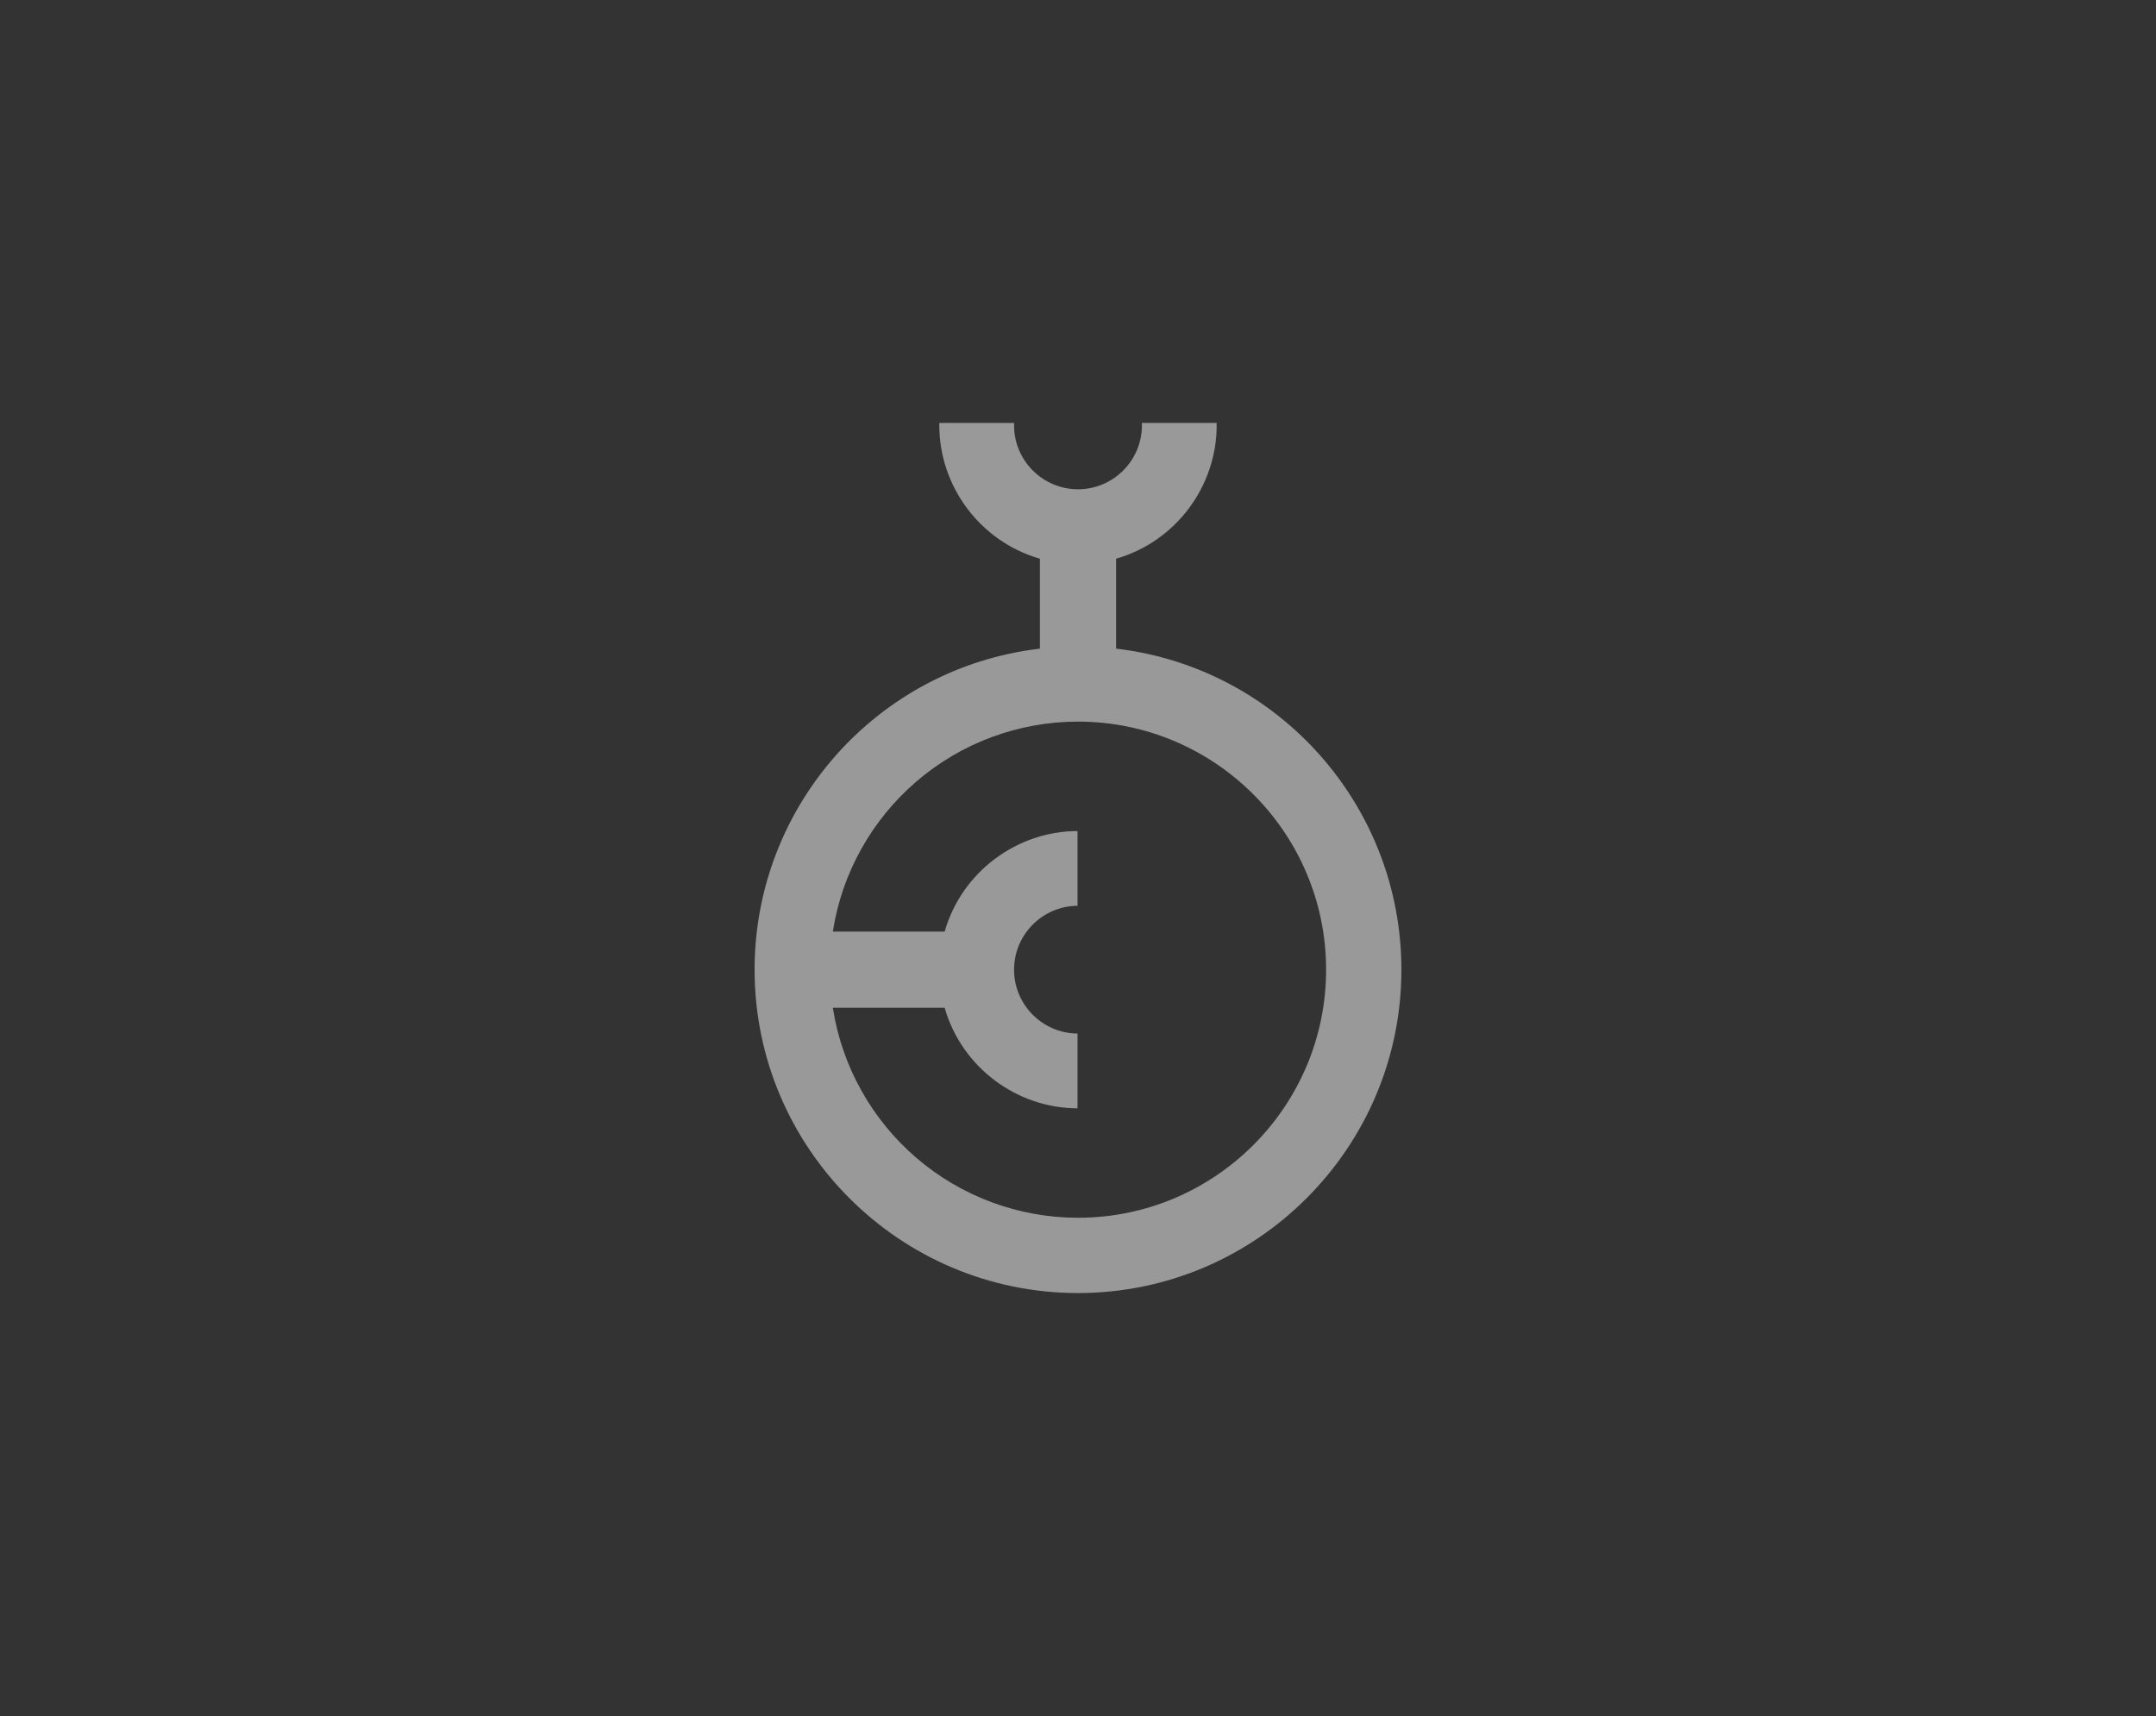 <?xml version="1.0" encoding="utf-8"?>
<!-- Generator: Adobe Illustrator 16.0.0, SVG Export Plug-In . SVG Version: 6.00 Build 0)  -->
<!DOCTYPE svg PUBLIC "-//W3C//DTD SVG 1.1//EN" "http://www.w3.org/Graphics/SVG/1.1/DTD/svg11.dtd">
<svg version="1.1" id="Awards" xmlns="http://www.w3.org/2000/svg" xmlns:xlink="http://www.w3.org/1999/xlink" x="0px" y="0px"
	 width="2000px" height="1592px" viewBox="0 0 2000 1592" enable-background="new 0 0 2000 1592" xml:space="preserve">
<rect x="0" y="0" width="2000" height="1592" fill="#333333" stroke="none"/>
<g id="Hilfslinien" display="none">
</g>
<g id="_x31_00_beste_Plakate" display="none" opacity="0.5">
	<path display="inline" fill="#FFFFFF" d="M1386.108,1213.694v51.551v1.638c0,5.07-0.539,8.592-1.627,10.575
		c-1.08,1.994-3.255,2.985-6.509,2.985c-3.26,0-5.526-1.069-6.785-3.23c-1.271-2.162-1.895-6.296-1.895-12.403v-77.704h71.084
		v-110.166v-4.346c0-15.546-4.701-27.312-14.107-35.27c-4.709-3.979-10.225-6.697-16.549-8.146
		c-6.334-1.438-16.201-2.174-29.58-2.174c-8.686,0-15.924,0.189-21.701,0.559c-5.795,0.355-10.682,1.08-14.659,2.161
		c-3.984,1.081-7.326,2.53-10.035,4.348c-2.72,1.815-5.351,4.155-7.867,7.053c-6.881,7.957-10.318,19.902-10.318,35.816v194.288
		v5.416c0,17.017,5.248,29.675,15.746,37.987c3.978,3.266,9.576,5.616,16.814,7.054c7.231,1.449,17.184,2.175,29.854,2.175
		c15.547,0,26.861-0.914,33.91-2.753c7.062-1.827,13.117-5.673,18.188-11.534c4.346-4.771,7.137-9.796,8.412-15.11
		c1.26-5.304,1.895-14.142,1.895-26.499v-54.271L1386.108,1213.694L1386.108,1213.694z M1386.108,1143.689h-16.814v-55.483v-2.697
		c0-6.095,0.623-10.141,1.896-12.112c1.258-1.973,3.524-2.964,6.785-2.964c3.61,0,5.873,0.991,6.786,2.964
		c0.892,1.973,1.349,6.019,1.349,12.112v2.697L1386.108,1143.689L1386.108,1143.689z M1207.032,1071.513h14.651v193.732
		l-0.545,4.892c0.355,11.589,1.443,20.35,3.26,26.321c1.812,5.973,5.242,11.311,10.308,16.002c3.979,3.989,8.498,6.709,13.567,8.146
		c5.06,1.448,11.757,2.172,20.08,2.172h3.254h27.683v-41.786h-6.508h-3.261c-6.514,0-10.504-0.903-11.94-2.721
		c-1.447-1.794-2.172-7.043-2.172-15.734v-2.707v-188.316h23.881v-43.415h-23.881v-67.296h-53.726v67.296h-14.651V1071.513
		L1207.032,1071.513z M1122.374,1129.583v-42.881v-5.962c0.354-6.876,3.254-10.309,8.68-10.309c5.429,0,8.146,4.146,8.146,12.447
		v3.789v51.449l-45.588,31.414c-6.157,3.956-10.854,7.398-14.108,10.285s-5.794,5.95-7.6,9.204
		c-1.812,3.255-2.903,7.132-3.254,11.646c-0.368,4.514-0.547,10.563-0.547,18.143v50.904c0,10.105,0.457,17.506,1.359,22.197
		c0.896,4.69,2.44,9.037,4.613,12.994c3.609,5.794,8.592,10.396,14.922,13.816c6.329,3.434,13.104,5.139,20.354,5.139
		c11.936,0,21.887-4.58,29.849-13.74v12.658h54.27v-243.666c0-9.404-0.641-16.548-1.899-21.439
		c-1.275-4.881-3.716-9.673-7.326-14.375c-2.541-3.266-5.16-5.973-7.867-8.146c-2.72-2.173-5.974-3.8-9.772-4.881
		c-3.796-1.092-8.502-1.904-14.107-2.439c-5.611-0.546-12.393-0.825-20.349-0.825c-8.33,0-15.289,0.189-20.895,0.56
		c-5.617,0.366-10.408,1.103-14.387,2.194c-3.979,1.104-7.322,2.573-10.041,4.4c-2.707,1.828-5.338,4.213-7.867,7.144
		c-3.979,4.76-6.787,9.808-8.414,15.122c-1.621,5.306-2.438,13.049-2.438,23.234v49.924H1122.374L1122.374,1129.583z
		 M1139.2,1186.561v79.854c0,5.404-0.636,9.093-1.905,11.065c-1.271,1.982-3.343,2.964-6.241,2.964c-3.254,0-5.516-0.98-6.785-2.964
		c-1.271-1.974-1.895-6.028-1.895-12.147v-52.875v-3.778v-3.777c0-3.23,0.354-5.382,1.092-6.475
		c0.713-1.068,2.886-2.875,6.508-5.382L1139.2,1186.561z M926.458,1322.778h54.271v-141.646l21.707,141.646h55.896l-34.188-162.808
		l34.188-131.874h-55.896l-21.707,116.128V960.802h-54.271V1322.778z M834.746,1129.583v-42.881v-5.962
		c0.355-6.876,3.254-10.309,8.681-10.309c5.429,0,8.146,4.146,8.146,12.447v3.789v51.449l-45.589,31.414
		c-6.157,3.956-10.854,7.398-14.108,10.285c-3.259,2.887-5.794,5.95-7.6,9.204c-1.816,3.255-2.896,7.132-3.255,11.646
		c-0.366,4.514-0.545,10.563-0.545,18.143v50.904c0,10.105,0.445,17.506,1.354,22.197c0.902,4.69,2.445,9.037,4.619,12.994
		c3.609,5.794,8.586,10.396,14.921,13.816c6.323,3.434,13.104,5.139,20.349,5.139c11.939,0,21.887-4.58,29.854-13.74v12.658h54.264
		v-243.666c0-9.404-0.635-16.548-1.895-21.439c-1.275-4.881-3.718-9.673-7.332-14.375c-2.535-3.266-5.154-5.973-7.868-8.146
		c-2.714-2.173-5.968-3.8-9.768-4.881c-3.801-1.092-8.503-1.904-14.107-2.439c-5.616-0.546-12.403-0.825-20.354-0.825
		c-8.325,0-15.284,0.189-20.895,0.56c-5.61,0.366-10.402,1.103-14.381,2.194c-3.983,1.104-7.321,2.573-10.04,4.4
		c-2.708,1.828-5.338,4.213-7.867,7.144c-3.99,4.76-6.787,9.808-8.408,15.122c-1.633,5.306-2.445,13.049-2.445,23.234v49.924
		H834.746L834.746,1129.583z M851.573,1186.561v79.854c0,5.404-0.642,9.093-1.906,11.065c-1.271,1.982-3.343,2.964-6.24,2.964
		c-3.254,0-5.516-0.98-6.78-2.964c-1.275-1.974-1.899-6.028-1.899-12.147v-52.875v-3.778v-3.777c0-3.23,0.356-5.382,1.081-6.475
		c0.725-1.068,2.896-2.875,6.52-5.382L851.573,1186.561z M705.592,1322.778h54.274V960.812h-54.274V1322.778z M559.622,1391.501
		h54.264v-83.576c6.146,5.873,11.483,9.996,16.009,12.369c4.519,2.385,9.678,3.566,15.467,3.566
		c13.746,0,24.422-5.238,32.021-15.735c2.892-3.979,4.888-8.146,5.967-12.48c1.082-4.347,1.634-10.676,1.634-19v-5.416v-184.525
		v-5.962c0-10.13-0.464-17.908-1.359-23.335c-0.908-5.428-2.803-10.129-5.699-14.107c-3.254-5.07-7.689-9.037-13.295-11.946
		c-5.616-2.886-11.668-4.347-18.188-4.347c-6.15,0-11.577,1.293-16.27,3.855c-4.714,2.563-10.141,7.145-16.286,13.74v-16.504
		h-54.264V1391.501L559.622,1391.501z M630.707,1262.091v3.242v2.697c0,8.278-2.896,12.413-8.681,12.413
		c-3.255,0-5.429-0.979-6.509-2.964c-1.087-1.973-1.633-6.027-1.633-12.146v-3.242v-173.852v-2.696v-3.231
		c0-7.924,2.713-11.879,8.142-11.879c3.608,0,5.967,0.991,7.053,2.964c1.093,1.983,1.628,6.028,1.628,12.146v2.696V1262.091z"/>
	<path display="inline" fill="#FFFFFF" d="M1152.21,833.82v51.55v1.627c0,5.07-0.54,8.604-1.621,10.587
		c-1.086,1.995-3.265,2.986-6.514,2.986c-3.259,0-5.521-1.081-6.78-3.243c-1.276-2.15-1.905-6.296-1.905-12.402V807.22h71.097
		V697.055v-4.346c0-15.545-4.714-27.302-14.113-35.27c-4.708-3.979-10.226-6.688-16.555-8.136
		c-6.328-1.438-16.191-2.173-29.574-2.173c-8.683,0-15.924,0.178-21.702,0.546c-5.8,0.368-10.681,1.081-14.659,2.162
		c-3.979,1.092-7.322,2.541-10.035,4.346c-2.713,1.816-5.344,4.167-7.867,7.055c-6.881,7.968-10.312,19.901-10.312,35.814v194.288
		v5.428c0,17.006,5.237,29.664,15.734,37.988c3.979,3.254,9.584,5.605,16.826,7.055c7.232,1.438,17.172,2.161,29.849,2.161
		c15.551,0,26.862-0.902,33.916-2.74c7.054-1.828,13.109-5.673,18.181-11.546c4.341-4.758,7.138-9.795,8.407-15.1
		c1.271-5.314,1.906-14.152,1.906-26.511V833.82H1152.21z M1152.21,763.815h-16.82V708.32v-2.687c0-6.105,0.63-10.151,1.905-12.124
		c1.259-1.973,3.521-2.964,6.78-2.964c3.61,0,5.879,0.992,6.781,2.964c0.901,1.973,1.354,6.019,1.354,12.124v2.687V763.815
		L1152.21,763.815z M978.564,691.628h14.654V885.37l-0.547,4.881c0.357,11.59,1.438,20.359,3.254,26.322
		c1.807,5.973,5.243,11.311,10.31,16.013c3.979,3.979,8.502,6.697,13.565,8.146c5.065,1.448,11.752,2.161,20.087,2.161h3.255h27.675
		v-41.788h-6.515h-3.254c-6.508,0-10.496-0.892-11.934-2.707c-1.461-1.806-2.174-7.056-2.174-15.746v-2.708V691.628h23.875v-43.416
		h-23.875v-67.285H993.22v67.285h-14.653v43.416H978.564z M846.151,833.82v48.831v3.266v10.854c0,8.391,0.985,15.256,2.979,20.56
		c1.984,5.305,5.518,10.341,10.582,15.11c4.696,4.401,10.491,7.422,17.367,9.07c6.869,1.639,17.907,2.463,33.102,2.463
		c12.664,0,22.338-0.724,29.035-2.16c6.697-1.438,12.023-3.789,16.014-7.044c6.14-4.69,10.308-10.008,12.48-15.969
		c2.167-5.951,3.254-14.342,3.254-25.174v-4.346v-54.693v-7.043c0-5.761-0.368-10.642-1.087-14.609
		c-0.729-3.967-1.989-7.577-3.794-10.831c-1.816-3.254-4.258-6.14-7.333-8.67c-3.075-2.519-7.144-5.236-12.208-8.124l-33.102-18.955
		c-6.157-3.241-9.862-5.86-11.127-7.845c-1.275-1.982-2.091-5.505-2.44-10.554v-4.334v-40.619v-1.627
		c0-7.221,3.069-10.832,9.222-10.832c5.426,0,7.956,3.254,7.601,9.762v3.266v46.124h54.27v-54.271v-4.881
		c0-6.229-1.271-12.369-3.801-18.409c-2.535-6.051-6.156-11.088-10.854-15.11c-4.703-4.034-10.396-6.687-17.094-7.969
		c-6.697-1.28-17.818-1.928-33.375-1.928c-11.584,0-20.271,0.546-26.043,1.627c-5.795,1.081-10.865,3.064-15.2,5.951
		c-12.302,8.312-18.448,21.307-18.448,38.992v4.335v47.649v3.788c0,12.639,1.621,22.121,4.888,28.439
		c3.248,6.318,9.572,12.191,18.987,17.605l32.562,18.944c6.863,3.967,10.938,6.586,12.213,7.855c1.26,1.26,1.896,3.879,1.896,7.856
		v9.193v44.94v2.708c0,5.07-0.535,8.581-1.627,10.564c-1.087,1.995-3.255,2.986-6.509,2.986c-5.428,0-8.336-4.524-8.687-13.573
		v-2.719V833.82H846.151z M773.429,833.82v51.55v1.627c0,5.07-0.541,8.604-1.627,10.587c-1.087,1.995-3.26,2.986-6.514,2.986
		s-5.517-1.081-6.781-3.243c-1.27-2.15-1.899-6.296-1.899-12.402V807.22h71.092V697.055v-4.346c0-15.545-4.709-27.302-14.108-35.27
		c-4.708-3.979-10.224-6.688-16.554-8.136c-6.33-1.438-16.197-2.173-29.575-2.173c-8.687,0-15.925,0.178-21.708,0.546
		c-5.795,0.368-10.676,1.081-14.653,2.162c-3.982,1.092-7.327,2.541-10.04,4.346c-2.714,1.816-5.344,4.167-7.866,7.055
		c-6.878,7.968-10.314,19.901-10.314,35.814v194.288v5.428c0,17.006,5.244,29.664,15.74,37.988
		c3.979,3.254,9.584,5.605,16.821,7.055c7.237,1.438,17.179,2.161,29.849,2.161c15.551,0,26.867-0.902,33.921-2.74
		c7.054-1.828,13.104-5.673,18.181-11.546c4.341-4.758,7.139-9.795,8.408-15.1c1.261-5.314,1.9-14.152,1.9-26.511V833.82H773.429z
		 M773.429,763.815h-16.821V708.32v-2.687c0-6.105,0.631-10.151,1.899-12.124c1.267-1.973,3.527-2.964,6.781-2.964
		c3.616,0,5.873,0.992,6.787,2.964c0.896,1.973,1.354,6.019,1.354,12.124v2.687V763.815z M559.622,942.894h54.264V928.24
		c5.783,5.795,10.943,9.862,15.468,12.214c4.52,2.352,9.856,3.521,16.008,3.521c13.746,0,24.422-5.236,32.021-15.734
		c2.892-3.979,4.791-8.045,5.699-12.201c0.893-4.168,1.539-10.766,1.899-19.814v-4.881V706.828v-3.8
		c0-11.936-0.463-20.526-1.358-25.775c-0.908-5.249-2.803-9.851-5.699-13.84c-3.254-5.06-7.688-9.037-13.295-11.936
		c-5.616-2.896-11.668-4.346-18.187-4.346c-6.151,0-11.668,1.293-16.549,3.845c-4.881,2.563-10.225,7.144-16.008,13.74V581.14
		h-54.264L559.622,942.894L559.622,942.894z M630.707,882.707v3.243c0,6.14-0.535,10.195-1.628,12.18
		c-1.086,1.983-3.443,2.975-7.053,2.975c-3.255,0-5.429-0.99-6.509-2.975c-1.087-1.983-1.633-6.04-1.633-12.18v-3.243V708.41v-2.708
		c0-6.141,0.546-10.196,1.633-12.181c1.08-1.983,3.254-2.976,6.509-2.976c3.608,0,5.967,0.992,7.053,2.976
		c1.093,1.983,1.628,6.04,1.628,12.181v2.708V882.707z"/>
	<path display="inline" fill="#FFFFFF" d="M782.828,497.896v13.026c0,11.578,1.56,20.895,4.691,27.938
		c3.119,7.064,8.15,12.759,15.061,17.094c2.302,1.815,4.77,3.176,7.411,4.079c2.629,0.901,5.678,1.716,9.131,2.439
		c3.461,0.725,7.578,1.17,12.348,1.359c4.771,0.178,10.453,0.268,17.039,0.268c9.55,0,16.949-0.268,22.222-0.812
		c5.26-0.546,9.705-1.359,13.338-2.44c6.252-1.805,11.768-4.97,16.549-9.495c4.77-4.523,8.302-9.861,10.613-16.013
		c0.651-1.805,1.231-3.61,1.729-5.427c0.495-1.807,0.818-4.079,0.986-6.787c0.16-2.708,0.322-6.051,0.49-10.041
		c0.166-3.979,0.256-9.037,0.256-15.188V266.708v-15.74c0-2.524-0.174-5.238-0.502-8.141c-1.314-11.935-5.271-21.524-11.847-28.762
		c-2.641-2.529-5.438-4.697-8.401-6.508c-2.959-1.811-6.418-3.259-10.363-4.346c-3.955-1.081-8.73-1.805-14.33-2.167
		c-5.595-0.356-12.516-0.546-20.738-0.546c-6.586,0-12.27,0.095-17.039,0.273c-4.77,0.189-8.887,0.541-12.348,1.086
		c-3.453,0.541-6.502,1.354-9.131,2.44c-2.643,1.081-5.109,2.357-7.411,3.8c-6.909,4.34-11.94,10.041-15.062,17.094
		c-3.132,7.054-4.69,16.375-4.69,27.948v13.567L782.828,497.896L782.828,497.896z M858.382,488.669v7.601
		c0,12.658-3.287,18.988-9.873,18.988c-4.284,0-7.244-2.886-8.893-8.681c-0.324-1.449-0.568-3.254-0.736-5.427
		c-0.166-2.174-0.244-6.33-0.244-12.481v-213.28c0-5.059,0.078-8.764,0.244-11.126c0.168-2.346,0.412-4.246,0.736-5.695
		c0.991-6.151,3.955-9.227,8.893-9.227c3.621,0,6.175,1.359,7.655,4.067c1.48,2.719,2.218,7.516,2.218,14.386v7.594V488.669z
		 M631.22,497.896v13.026c0,11.578,1.561,20.895,4.691,27.938c3.125,7.064,8.146,12.759,15.061,17.094
		c2.302,1.815,4.771,3.176,7.416,4.079c2.63,0.901,5.672,1.716,9.132,2.439c3.461,0.725,7.572,1.17,12.343,1.359
		c4.773,0.178,10.452,0.268,17.038,0.268c9.551,0,16.948-0.268,22.227-0.812c5.26-0.546,9.7-1.359,13.333-2.44
		c6.246-1.805,11.769-4.97,16.548-9.495c4.759-4.523,8.303-9.861,10.609-16.013c0.656-1.805,1.236-3.61,1.727-5.427
		c0.502-1.807,0.825-4.079,0.992-6.787s0.323-6.051,0.49-10.041c0.168-3.979,0.245-9.037,0.245-15.188V266.708v-15.74
		c0-2.524-0.161-5.238-0.49-8.141c-1.315-11.935-5.271-21.524-11.851-28.762c-2.638-2.529-5.435-4.697-8.397-6.508
		c-2.958-1.811-6.419-3.259-10.369-4.346c-3.95-1.081-8.726-1.805-14.325-2.167c-5.6-0.356-12.508-0.546-20.738-0.546
		c-6.586,0-12.264,0.095-17.037,0.273c-4.771,0.189-8.883,0.541-12.342,1.086c-3.461,0.541-6.503,1.354-9.133,2.44
		c-2.646,1.081-5.115,2.357-7.416,3.8c-6.915,4.34-11.936,10.041-15.061,17.094c-3.132,7.054-4.691,16.375-4.691,27.948v13.567
		L631.22,497.896L631.22,497.896z M706.778,488.669v7.601c0,12.658-3.293,18.988-9.88,18.988c-4.278,0-7.242-2.886-8.887-8.681
		c-0.328-1.449-0.585-3.254-0.74-5.427c-0.174-2.174-0.246-6.33-0.246-12.481v-213.28c0-5.059,0.072-8.764,0.246-11.126
		c0.155-2.346,0.412-4.246,0.74-5.695c0.986-6.151,3.951-9.227,8.887-9.227c3.623,0,6.175,1.359,7.656,4.067
		c1.482,2.719,2.224,7.516,2.224,14.386v7.594V488.669z"/>
	<rect x="559.9" y="202.521" display="inline" fill="#FFFFFF" width="54.035" height="360.598"/>
</g>
<path id="ADC" display="none" opacity="0.5" fill="#FFFFFF" enable-background="new    " d="M1000.001,200.97l70.585,145.63
	c0.017,0.001,0.034,0.007,0.046,0.008l113.244-116.515l22.178,160.646c-0.104-0.054-0.208-0.103-0.307-0.152l144.002-75.978
	l-28.604,159.933c-0.162-0.165-0.33-0.321-0.491-0.483l160.736-27.811l-76.483,143.003c-0.053-0.102-0.11-0.202-0.162-0.304
	l161.165,23.179l-116.7,112.146c0,0.009,0,0.018,0.006,0.028l145.812,71.699l-145.432,70.49c-0.017,0.099-0.034,0.195-0.046,0.295
	l116.358,113.088l-160.061,22.097c-0.052,0.104-0.104,0.203-0.156,0.309l75.697,143.474l-159.013-28.441
	c-0.093,0.094-0.187,0.191-0.277,0.278l27.648,159.8l-141.964-75.929c-0.303,0.156-0.604,0.324-0.903,0.48l-23.006,159.967
	l-111.229-115.745c-0.515,0.081-1.023,0.174-1.539,0.255L1000,1391.031l-69.908-144.229c-0.603-0.093-1.197-0.208-1.804-0.301
	l-112.164,115.403l-21.929-158.873c-0.517-0.261-1.039-0.505-1.553-0.771l-142.392,75.124l28.269-158.069
	c-0.354-0.353-0.716-0.693-1.068-1.053l-158.841,27.485l75.636-141.413c-0.268-0.516-0.529-1.03-0.79-1.546l-159.362-22.919
	L549.68,868.798c-0.099-0.597-0.203-1.192-0.299-1.789l-144.41-71.011l144.426-70.003c0.08-0.521,0.18-1.036,0.261-1.556
	L434.095,612.126l159.461-22.016c0.156-0.308,0.311-0.616,0.47-0.927l-75.413-142.937L677.6,474.684
	c0.1-0.099,0.197-0.189,0.297-0.289L650.253,314.61l142.458,76.193c0.107-0.056,0.218-0.105,0.327-0.161l23.087-160.55
	l111.991,116.538c0.095-0.016,0.188-0.033,0.282-0.048L1000.001,200.97L1000.001,200.97z M1135.613,378.947L927.061,692.42h-4.408
	c-35.008-0.177-68.829,3.235-102.983,11.092c-14.617,3.363-29.137,8.178-44.089,9.757c-12.626,1.335-25.796-0.401-37.623-5.019
	c-9.173-3.587-17.315-10.024-23.735-17.364c-4.727-5.4-7.688-12.01-7.601-17.905c0.113-7.879,12.169-22.427,29.657-27
	c2.729,16.247,17.571,24.997,32.832,24.997c19.341,0,35.398-16.897,35.398-37.264c0-4.334-0.715-8.496-2.021-12.366
	c-2.527-7.468-6.771-13.505-12.558-17.896c-9.929-7.531-24.094-10.915-36.403-9.774c-16.278,1.508-31.227,8.219-43.484,18.626
	c-15.908,13.509-30.646,39.617-33.223,60.486c-4.794,38.827,5.822,72.004,35.377,93.206c14.068,10.096,33.118,13.618,50.896,12.206
	c16.635-1.32,37.148-10.571,57.686-21.836c29.174-16.001,54.562-40.028,90.045-40.028h0.326L776.571,918.619
	c-34.714,52.182-74.212,115.548-143.17,116.914v14.346l174.683,0.006v-14.352c-75.146,0-26.609-68.971-7.266-98.049l147.128-221.147
	c28.059,0.003,55.426,0.021,83.481,0.035l-4.874,65.216c-113.956,3.901-166.307,84.936-176.7,202.43
	c-10.308,116.48,53.875,194.041,149.865,194.041c61.627,0,103.898-31.404,124.611-84.854h-23.498
	c-16.766,35.734-45.629,55.921-88.479,55.921c-71.105,0-81.282-52.929-71.63-162.062c6.023-68.112,10.354-167.735,84.035-181.433
	l-13.517,180.818c-3.028,40.512-33.773,49.085-51.341,49.085v14.346h171.033c49.657,0.364,84.642-12.06,112.995-36.917
	c35.688-31.277,60.199-86.07,64.224-143.277c3.947-56.136-11.618-108.659-41.728-141.146
	c-23.903-25.784-53.073-37.623-100.266-37.623c-18.148,0-36.28-0.011-54.405-0.028L1135.613,378.947L1135.613,378.947z
	 M1101.73,823.274c18.467,16.277,30.352,42.484,36.285,78.573h14.813l10.258-115.919h-17.042
	c-5.269,36.061-12.897,39.013-25.166,28.437c-5.487-4.741-11.381-9.037-17.477-12.962l6.559-85.741
	c11.404,0,22.809,0.006,34.213,0.006c33.779,0,45.074,7.04,58.934,29.97c16.834,27.856,21.158,64.496,17.25,120.1
	c-4.363,62.018-17.528,102.696-39.087,129.604c-16.562,20.672-30.085,29.94-66.348,29.94c-6.756,0-17.396,0.358-22.682-4.48
	c-3.988-3.653-4.852-10.147-3.994-21.24L1101.73,823.274L1101.73,823.274z M964.018,691.679l78.134-117.453l-8.979,117.453
	C1010.2,691.655,987.01,691.685,964.018,691.679L964.018,691.679z"/>
<g id="DDC" display="none" opacity="0.5">
	<path display="inline" fill="#FFFFFF" d="M201,516.345v144.241h7.613c84.415,0,203.254,44.604,203.254,135.407
		c0,89.797-121.287,135.403-203.254,135.403H201v144.259h7.613c173.551,0,353.066-114.658,353.066-279.662
		c0-168.932-176.559-276.539-345.454-279.375v-0.272L201,516.345L201,516.345z"/>
	<path display="inline" fill="#FFFFFF" d="M838.745,516.345v144.241h7.596c84.414,0,203.25,44.604,203.25,135.407
		c0,89.797-121.282,135.403-203.25,135.403h-7.596v144.259h7.596c173.55,0,353.068-114.658,353.068-279.662
		c0-168.932-176.599-276.539-345.455-279.375v-0.272L838.745,516.345L838.745,516.345z"/>
	<path display="inline" fill="#FFFFFF" d="M1783.828,516.345v0.272c-168.93,2.837-345.471,110.443-345.471,279.375
		c0,165.003,179.532,279.662,353.066,279.662H1799V931.396h-7.575c-81.983,0-203.271-45.606-203.271-135.404
		c0-90.805,118.873-135.407,203.271-135.407H1799v-144.24H1783.828z"/>
</g>
<g id="IF" display="none" opacity="0.5">
	<rect x="426.98" y="646.438" display="inline" fill="#FFFFFF" width="317.483" height="745.062"/>
	<rect x="850.347" y="220.688" display="inline" fill="#FFFFFF" width="317.478" height="1170.812"/>
	<rect x="1276.648" y="220.688" display="inline" fill="#FFFFFF" width="319.312" height="319.307"/>
	<rect x="1276.648" y="646.43" display="inline" fill="#FFFFFF" width="319.312" height="319.313"/>
	<path display="inline" fill="#FFFFFF" d="M767.398,382.171c0,100.337-81.342,181.679-181.681,181.679
		s-181.681-81.342-181.681-181.679c0-100.332,81.342-181.671,181.681-181.671S767.398,281.839,767.398,382.171z"/>
</g>
<path id="German_Design_Award" opacity="0.5" fill="#FFFFFF" enable-background="new    " d="M1059.2,392.388l0.104,2.221
	c0,32.703-26.605,59.305-59.314,59.305c-32.696,0-59.301-26.603-59.301-59.305l0.086-2.221h-69.383c0,0.059-0.049,2.221-0.049,2.221
	c0,56.848,38.105,107.625,92.668,123.521l0.644,0.176v83.485l-0.78,0.068C813.449,619.936,700,747.944,700,899.609
	c0.006,165.438,134.602,300.004,300.016,300.004c165.409,0,299.984-134.589,299.984-300.004
	c0-151.666-113.442-279.673-263.88-297.751l-0.781-0.068v-83.485l0.65-0.176c54.556-15.896,92.649-66.685,92.649-123.521
	c0,0-0.037-2.125-0.037-2.221H1059.2z M772.753,863.238c8.476-53.478,35.888-102.512,77.14-138.046
	c41.687-35.937,94.997-55.724,150.098-55.724c126.906,0,230.163,103.246,230.163,230.141c0,126.912-103.244,230.156-230.139,230.156
	c-55.112,0-108.423-19.803-150.122-55.703c-41.252-35.552-68.665-84.574-77.14-138.053l-0.185-1.054h103.727l0.197,0.644
	c15.831,54.414,66.403,92.463,123.059,92.649v-69.383c-32.491-0.249-58.861-26.699-58.861-59.259
	c0-32.547,26.37-59.016,58.861-59.276v-69.344c-56.662,0.192-107.24,38.253-123.059,92.643l-0.197,0.649H772.567L772.753,863.238z"
	/>
<path id="Design_Preis" display="none" opacity="0.5" fill="#FFFFFF" enable-background="new    " d="M801.25,366.275
	c-125.526,90.128-231.746,236.591-231.746,424.896c0,284.874,202.778,486.056,479.58,486.056
	c167.367,0,317.035-61.157,405.553-162.554c-30.58,25.751-86.906,38.626-125.531,38.626c-218.864,0-289.68-210.837-289.68-362.128
	c0-265.559,172.199-478.008,291.291-478.008c117.48,0,288.066,212.449,288.066,478.008c0,315.455-252.664,600.329-617.979,600.329
	c-342.783,0-619.589-265.562-619.589-616.422c0-252.686,135.184-457.086,325.084-574.578L801.25,366.275z M1092.537,791.171
	c0,136.805,59.543,312.235,236.568,312.235c180.244,0,238.18-175.431,238.18-312.235c0-234.98-146.449-426.506-238.18-426.506
	C1243.812,364.666,1092.537,556.19,1092.537,791.171z"/>
<path id="Berlin_Type_Award_1_" display="none" opacity="0.5" fill="#FFFFFF" enable-background="new    " d="M1008.736,990.267
	c63.12,0,120.015-23.84,160.31-61.997c-30.646-29.051-70.922-49.771-116.198-58.026c11.083,11.203,17.889,26.591,17.889,43.563
	c0,34.277-27.764,62.029-61.999,62.029c-34.278,0-62.042-27.752-62.042-62.029c0-16.974,6.849-32.36,17.927-43.563
	c-45.315,8.257-85.57,28.977-116.196,58.026C888.68,966.427,945.594,990.267,1008.736,990.267 M1432.979,627.244
	c-18.568,41.417-28.718,119.932-75.837,254.066c-47.123,134.188-163.88,177.099-163.88,270.781
	c0,93.663,28.239,239.397,28.239,239.397l-385.629,0.01c0,0,25.75-155.579,25.75-239.905s-99.226-139.975-153.36-269.95
	c-6.577-15.79-59.631-102.462-84.554-232.073c-24.898-129.611-74.925-290.742-54.943-280.596
	c19.98,10.096,55.711,15.469,73.535,80.188c17.847,64.717,51.585,216.136,83.041,271.372c23.571,41.448,26.808,73.899,40.878,69.189
	c18.527-6.194-44.695-123.004-38.055-272.669c6.639-149.667,10.954-300.142,30.439-283.782
	c19.523,16.372,48.842,37.464,51.521,113.594c2.676,76.099-15.937,210.493,4.356,279.683
	c15.189,51.904,34.943,145.983,51.625,142.995c20.461-3.642-20.707-135.225,10.043-285.316
	c30.75-150.069,59.177-301.303,77.105-282.067c17.907,19.234,45.4,44.611,36.145,121.799
	c-9.293,77.146-50.191,210.161-39.858,282.774c7.74,54.487,8.423,151.647,26.434,151.076c21.561-0.695-1.181-136.822,52.643-280.948
	c53.845-144.125,105.448-289.745,121.011-268.146c15.564,21.58,40.047,50.629,19.091,125.691
	c-20.998,75.062-82.729,200.834-82.876,274.184c-0.123,55.037-12.593,151.211,5.979,153.4
	c20.397,2.386,15.79-115.543,84.284-229.655c68.474-114.081,135.037-229.738,147.028-209.383
	c11.973,20.354,31.417,48.243,2.407,108.634c-29.008,60.402-102.667,157.944-111.858,219.757
	c-6.909,46.417-14.465,183.425-1.89,196.012c76.007,76.024,61.584-110.699,121.552-192.079
	C1375.607,597.874,1451.509,585.859,1432.979,627.244"/>
<path id="Corporate_Design_Preis_1_" display="none" opacity="0.5" fill="#FFFFFF" enable-background="new    " d="
	M1411.204,557.152c-143.278,35.136-260.474,108.234-372.581,86.358c-18.747-4.696-33.107-15.543-31.222-23.069
	c1.497-6.356,6.379-8.25,24.56-7.836c4.44,0.339,9.012,0.545,13.585,0.569c0.076,0,0.181,0,0.334,0l0,0
	c132.846,0,193.354-54.494,308.664-82.726c204.613-50.135,271.01-18.84,288.285-46.916c10.382-16.973-36-110.284-311.09-42.896
	c-124.193,30.39-228.062,91.474-326.095,75.903c-19.266-4.569-34.063-15.674-32.203-23.328c1.626-6.774,6.273-6.722,27.892-7.138
	c0.438,0,0.877-0.023,1.315-0.023c2.789-0.054,5.861-0.132,9.298-0.183c-0.077-0.054-0.104-0.054-0.182-0.104
	c98.29,0,156.011-47.538,246.76-69.805c170.031-41.648,225.688-14.012,239.761-38.146c8.574-14.582-30.938-100.241-259.542-44.217
	c-65.726,16.088-123.058,48.94-178.866,62.434c-155.184,37.628-406.747,55.896-406.747-30.775c0-100.941,237.54-5.188,335.394-4.825
	c102.268,0.363,236.352-100.062,167.94-100.347c-273.205-1.01-192.709-58.749-425.443-59.579
	c-232.712-0.858-481.228,137.142-482.363,429.851C247.521,923.012,369.725,1391.5,369.725,1391.5h488.51
	c0,0-181.448-222.801-237.566-412.438c-56.091-189.614,71.536-199.189,196.375-153.205
	c127.991,47.123,254.869,105.977,579.131-23.406c127.835-51.017,250.298-13.78,265.714-41.415
	c9.324-16.661-35.406-112.544-288.543-50.498c-111.334,27.271-205.156,86.176-294.306,73.125
	c-19.162-4.567-33.804-15.207-31.92-22.836c1.782-7.369,8.06-8.718,34.503-7.474c0.361,0.026,0.775,0.051,1.163,0.104
	c0.954,0,1.834,0.051,2.841,0.104c-0.079-0.053-0.156-0.053-0.207-0.104c100.331,2.542,218.766-65.107,351.455-97.622
	c230.152-56.414,293.347-12.845,312.742-44.372C1761.341,592.392,1720.588,481.355,1411.204,557.152z M551.665,678.933
	c-192.219,0-227.107-97.623-104.801-133.122c-7.438,11.366-11.827,24.81-11.827,39.341c0,40.531,33.83,73.436,75.668,73.436
	c41.786,0,75.667-32.903,75.667-73.436c0-20.268-8.444-38.561-22.053-51.847c71.379,2.904,135.426,30.254,181.473,72.684
	C697.008,650.907,628.105,678.933,551.665,678.933z"/>
<g id="Stiftung_Buchkunst" display="none" opacity="0.5">
	<path display="inline" fill="#FFFFFF" d="M1799.123,453.439v-9.604c-5.568,3.539-11.959,6.054-19.205,6.054
		c-9.953,0-14.326-5.547-14.326-15.995v-50.709h33.531v-8.758h-33.531v-24.942l-9.762,2.874v22.069h-20.896v8.758h20.896v52.052
		c0,19.703,11.791,23.421,23.918,23.421C1787.66,458.658,1793.049,456.968,1799.123,453.439 M1714.217,434.233
		c0-6.064-2.199-10.606-4.385-13.144c-5.387-6.063-10.775-8.092-25.439-11.114c-14.664-2.874-18.371-5.397-20.727-8.092
		c-1.342-1.521-2.188-3.539-2.188-6.401c0-9.255,6.75-14.664,19.194-14.664c13.164,0,18.529,4.892,19.884,11.631h10.108
		c-0.834-6.223-3.201-10.786-7.574-14.314c-4.711-3.708-12.129-5.388-20.887-5.388c-12.127,0-19.703,2.346-24.437,7.248
		c-3.877,3.866-6.401,9.254-6.401,15.487c0,5.061,1.354,8.937,4.215,12.465c2.346,2.862,7.248,6.74,22.069,9.593
		c17.527,3.549,20.888,5.747,23.931,9.783c1.34,1.859,2.354,4.881,2.354,6.909c0,8.916-6.569,15.993-21.233,15.993
		c-17.349,0-22.062-3.865-24.427-12.635h-10.278c0.846,5.737,2.187,9.783,6.241,13.829c4.714,4.871,12.806,7.237,26.951,7.237
		c8.759,0,19.545-1.184,26.273-7.754C1711.691,446.868,1714.217,440.973,1714.217,434.233 M1617.34,456.968v-54.577
		c0-8.768-3.877-17.008-8.42-21.064c-7.744-6.74-16.186-8.578-24.934-8.578c-15.836,0-23.084,6.74-29.137,14.812v-13.131h-9.275
		v82.541h9.783v-47.836c0-16.682,12.444-27.626,27.106-27.626c7.078,0,13.65,1.511,19.039,6.899
		c3.867,3.866,6.063,10.1,6.063,18.529v50.034h9.773V456.968z M1508.176,456.968v-82.541h-9.783v47.848
		c0,16.67-12.465,27.615-27.106,27.615c-7.078,0-13.64-1.511-19.037-6.898c-3.879-3.876-6.063-10.101-6.063-18.53v-50.034h-9.783
		v54.576c0,8.759,3.889,17.021,8.43,21.066c7.756,6.74,16.187,8.589,24.934,8.589c15.836,0,23.084-6.74,29.138-14.822v13.132
		H1508.176z M1412.652,456.968l-50.881-46.991l47.172-35.549h-13.978l-41.625,31.176v-69.926h-9.752v121.291h9.752v-42.109
		l45.322,42.109L1412.652,456.968L1412.652,456.968z M1308.537,456.968V401.04c0-8.432-3.199-15.836-7.066-19.714
		c-6.74-6.74-15.172-8.578-22.926-8.578c-6.74,0-17.336,1.68-24.922,11.283v-48.354h-9.793v121.291h9.793v-49.865
		c0-16.671,10.777-25.598,23.084-25.598c15.318,0,22.059,8.747,22.059,22.745v52.717H1308.537z M1214.545,436.589h-10.627
		c-1.342,8.42-7.238,13.301-18.352,13.301c-16.345,0-24.943-14.146-24.943-34.188c0-20.22,8.252-34.197,25.281-34.197
		c9.94,0,15.838,3.539,17.338,9.941h10.277c-2.187-14.325-12.962-18.7-27.615-18.7c-21.226,0-35.562,14.653-35.562,42.955
		c0,28.641,13.66,42.956,35.224,42.956C1204.773,458.658,1213.701,449.044,1214.545,436.589 M1115.65,456.968v-82.541h-9.771v47.848
		c0,16.67-12.467,27.615-27.131,27.615c-7.078,0-13.639-1.511-19.037-6.898c-3.867-3.876-6.063-10.101-6.063-18.53v-50.034h-9.763
		v54.576c0,8.759,3.89,17.021,8.433,21.066c7.744,6.74,16.164,8.589,24.932,8.589c15.836,0,23.072-6.74,29.137-14.822v13.132
		H1115.65z M1002.262,415.702c0,20.379-9.255,34.188-27.447,34.188c-18.191,0-27.468-13.809-27.468-34.188
		c0-20.39,9.275-34.197,27.468-34.197S1002.262,395.312,1002.262,415.702 M1012.551,415.702c0-9.952-1.184-23.094-10.617-33.024
		c-8.42-8.579-18.203-9.931-26.273-9.931c-12.973,0-21.573,4.543-28.312,12.963v-50.034h-9.771v121.291h9.265v-10.943
		c7.079,8.431,15.679,12.634,28.82,12.634c8.071,0,17.854-1.341,26.274-9.941C1011.367,438.786,1012.551,425.633,1012.551,415.702"
		/>
	<path display="inline" fill="#FFFFFF" d="M884.847,413.336c0,19.047-8.759,31.841-25.599,31.841
		c-16.852,0-25.608-12.793-25.608-31.841c0-19.038,8.757-31.831,25.608-31.831C876.088,381.505,884.847,394.299,884.847,413.336
		 M894.62,455.964v-81.526h-9.265v10.766c-6.91-8.42-14.495-12.456-27.289-12.456c-5.896,0-16.514,1.173-24.426,9.424
		c-9.096,9.444-10.279,21.742-10.279,31.165c0,9.444,1.184,21.742,10.279,31.165c7.913,8.262,18.53,9.445,24.426,9.445
		c12.973,0,19.871-4.205,26.78-12.636v13.302c0,13.807-7.575,22.068-27.108,22.068c-14.504,0-19.556-4.712-20.4-10.438H826.9
		c0.846,8.769,7.067,18.868,30.838,18.868C883.167,485.111,894.62,475.498,894.62,455.964 M790.167,456.968v-54.577
		c0-8.757-3.866-17.008-8.42-21.064c-7.744-6.74-16.174-8.578-24.942-8.578c-15.826,0-23.072,6.74-29.138,14.812v-13.12h-9.254
		v82.529h9.762v-47.836c0-16.682,12.466-27.626,27.119-27.626c7.079,0,13.66,1.511,19.049,6.899
		c3.866,3.877,6.063,10.1,6.063,18.529v50.034h9.761V456.968z M681.015,456.968v-82.53h-9.782v47.837
		c0,16.67-12.467,27.615-27.131,27.615c-7.066,0-13.638-1.5-19.016-6.889c-3.887-3.887-6.074-10.11-6.074-18.53v-50.033h-9.771
		v54.576c0,8.748,3.866,17.011,8.42,21.056c7.754,6.74,16.174,8.589,24.932,8.589c15.836,0,23.083-6.74,29.148-14.822v13.132
		H681.015L681.015,456.968z M581.096,453.439v-9.604c-5.535,3.539-11.949,6.054-19.197,6.054c-9.94,0-14.313-5.536-14.313-15.995
		v-50.709h33.511v-8.747h-33.511v-24.942l-9.783,2.863v22.081h-20.876v8.746h20.876v52.052c0,19.713,11.8,23.421,23.918,23.421
		C569.665,458.658,575.052,456.968,581.096,453.439 M503.784,383.185v-8.747H474.14v-9.444c0-16.005,6.223-20.56,21.552-20.56h8.093
		v-8.746h-9.097c-20.548,0-30.33,7.246-30.33,27.615v11.135h-28.811v8.747h28.811v73.783h9.782v-73.783H503.784z M410.288,335.688
		h-17.526v15.825h17.526V335.688z M408.767,456.968v-82.53h-39.765v8.747h29.982v73.783H408.767z M351.993,453.439v-9.604
		c-5.557,3.539-11.959,6.054-19.206,6.054c-9.942,0-14.315-5.536-14.315-15.995v-50.709h33.521v-8.747h-33.521v-24.942l-9.772,2.863
		v22.081h-20.885v8.746H308.7v52.052c0,19.713,11.79,23.421,23.918,23.421C340.541,458.658,345.928,456.968,351.993,453.439
		 M267.085,434.233c0-6.064-2.197-10.606-4.384-13.144c-5.388-6.063-10.775-8.081-25.429-11.114
		c-14.653-2.874-18.372-5.397-20.728-8.092c-1.353-1.511-2.187-3.528-2.187-6.401c0-9.255,6.73-14.664,19.206-14.664
		c13.143,0,18.531,4.901,19.873,11.631h10.11c-0.845-6.223-3.202-10.786-7.586-14.314c-4.711-3.697-12.127-5.388-20.885-5.388
		c-12.129,0-19.703,2.346-24.425,7.248c-3.878,3.866-6.413,9.254-6.413,15.487c0,5.05,1.352,8.937,4.215,12.465
		c2.366,2.862,7.247,6.74,22.069,9.604c17.526,3.539,20.897,5.736,23.929,9.772c1.352,1.859,2.355,4.881,2.355,6.909
		c0,8.916-6.571,15.993-21.224,15.993c-17.357,0-22.069-3.865-24.424-12.635h-10.28c0.845,5.737,2.187,9.783,6.233,13.829
		c4.711,4.881,12.804,7.237,26.96,7.237c8.759,0,19.534-1.184,26.274-7.743C264.56,446.868,267.085,440.973,267.085,434.233"/>
	<path display="inline" fill="#FFFFFF" d="M967.071,647.658c-17.58,0-26.527,13.343-26.527,33.045
		c0,19.691,8.947,33.035,26.527,33.035c17.589,0,26.526-13.344,26.526-33.035C993.598,661,984.66,647.658,967.071,647.658
		 M994.095,720.574v-10.575c-6.836,8.135-15.14,12.202-27.838,12.202c-7.817,0-17.252-1.3-25.396-9.593
		c-9.106-9.614-10.236-22.312-10.236-31.905c0-9.613,1.13-22.291,10.236-31.904c8.146-8.304,17.579-9.614,25.396-9.614
		c12.54,0,20.833,4.396,27.341,12.551v-48.345h9.445v117.184H994.095L994.095,720.574z"/>
	<path display="inline" fill="#FFFFFF" d="M1049.084,603.392h16.924v15.299h-16.924V603.392z M1055.105,720.574v-71.29h-28.979
		v-8.452h38.412v79.741L1055.105,720.574L1055.105,720.574z"/>
	<path display="inline" fill="#FFFFFF" d="M1136.621,647.489c-13.66,0-21.805,7.816-23.59,22.312h47.19
		C1158.447,654.979,1150.291,647.489,1136.621,647.489 M1112.873,677.936c0,19.692,4.541,35.804,25.227,35.804
		c11.875,0,16.757-3.095,19.523-8.8h10.248c-4.227,11.24-11.389,17.263-29.771,17.263c-27.192,0-35.485-18.879-35.485-44.267
		c0-25.396,14.801-38.75,34.008-38.75c19.545,0,34.188,13.037,34.188,38.75H1112.873z"/>
	<path display="inline" fill="#FFFFFF" d="M987.429,892.756c-6.519,6.359-16.936,7.49-25.407,7.49
		c-13.66,0-21.479-2.272-26.043-7.006c-3.908-3.908-5.196-7.808-6.021-13.354h9.931c2.282,8.473,6.836,12.212,23.602,12.212
		c14.168,0,20.517-6.823,20.517-15.467c0-1.942-0.993-4.881-2.28-6.654c-2.938-3.909-6.182-6.021-23.115-9.444
		c-14.326-2.769-19.038-6.508-21.319-9.287c-2.769-3.412-4.067-7.15-4.067-12.031c0-6.033,2.44-11.242,6.181-14.979
		c4.554-4.733,11.896-6.994,23.602-6.994c8.474,0,15.625,1.627,20.188,5.196c4.236,3.423,6.497,7.818,7.32,13.841h-9.762
		c-1.31-6.509-6.518-11.23-19.206-11.23c-12.043,0-18.562,5.209-18.562,14.168c0,2.769,0.812,4.711,2.123,6.181
		c2.261,2.598,5.853,5.039,20.021,7.807c14.146,2.938,19.364,4.881,24.562,10.756c2.124,2.43,4.235,6.824,4.235,12.676
		C993.925,883.152,991.485,888.846,987.429,892.756"/>
	<path display="inline" fill="#FFFFFF" d="M1056.584,900.234c-20.834,0-34.029-13.828-34.029-41.498
		c0-27.34,13.84-41.496,34.347-41.496c14.155,0,24.584,4.225,26.707,18.063h-9.931c-1.479-6.19-7.184-9.612-16.776-9.612
		c-16.438,0-24.414,13.522-24.414,33.045c0,19.377,8.293,33.047,24.098,33.047c10.732,0,16.428-4.732,17.738-12.867h10.235
		C1083.768,890.959,1075.135,900.234,1056.584,900.234"/>
	<path display="inline" fill="#FFFFFF" d="M1164.787,898.607v-50.941c0-13.502-6.498-21.965-21.32-21.965
		c-11.875,0-22.291,8.621-22.291,24.742v48.164h-9.444V781.426h9.444v46.716c7.322-9.274,17.58-10.913,24.076-10.913
		c7.49,0,15.625,1.797,22.146,8.294c3.75,3.761,6.834,10.923,6.834,19.058v54.027H1164.787z"/>
	<path display="inline" fill="#FFFFFF" d="M1258.029,784.849h10.731v15.456h-10.731V784.849z M1222.533,784.849h10.922v15.456
		h-10.922V784.849z M1245.658,826.02c-17.084,0-28.154,13.681-28.154,32.718c0,19.049,11.07,32.729,28.154,32.729
		c17.094,0,28.154-13.681,28.154-32.729C1273.812,839.699,1262.752,826.02,1245.658,826.02 M1245.658,900.234
		c-23.273,0-38.086-16.756-38.086-41.498s14.812-41.496,38.086-41.496c23.273,0,38.084,16.754,38.084,41.496
		C1283.742,883.478,1268.932,900.234,1245.658,900.234"/>
	<path display="inline" fill="#FFFFFF" d="M1374.545,898.607v-48.344c0-8.136-2.123-14.155-5.863-17.896
		c-5.196-5.207-11.557-6.666-18.393-6.666c-14.168,0-26.211,10.576-26.211,26.688v46.22h-9.434v-79.74h8.946v12.688
		c5.863-7.807,12.869-14.325,28.166-14.325c8.463,0,16.599,1.797,24.088,8.294c4.396,3.908,8.136,11.896,8.136,20.348v52.737h-9.436
		V898.607z"/>
	<path display="inline" fill="#FFFFFF" d="M1469.891,892.756c-6.508,6.359-16.926,7.49-25.397,7.49
		c-13.67,0-21.486-2.272-26.041-7.006c-3.908-3.908-5.209-7.808-6.031-13.354h9.931c2.282,8.473,6.846,12.212,23.61,12.212
		c14.168,0,20.506-6.823,20.506-15.467c0-1.942-0.981-4.881-2.28-6.654c-2.929-3.909-6.171-6.021-23.105-9.444
		c-14.314-2.769-19.037-6.508-21.318-9.287c-2.778-3.412-4.067-7.15-4.067-12.031c0-6.033,2.432-11.242,6.17-14.979
		c4.563-4.733,11.896-6.994,23.61-6.994c8.464,0,15.625,1.627,20.189,5.196c4.227,3.423,6.496,7.818,7.311,13.841h-9.762
		c-1.309-6.509-6.508-11.23-19.207-11.23c-12.043,0-18.551,5.209-18.551,14.168c0,2.769,0.814,4.711,2.113,6.181
		c2.271,2.598,5.854,5.039,20.031,7.807c14.145,2.938,19.354,4.881,24.561,10.756c2.125,2.43,4.238,6.824,4.238,12.676
		C1476.398,883.152,1473.957,888.846,1469.891,892.756"/>
	<path display="inline" fill="#FFFFFF" d="M1538.561,900.234c-11.727,0-23.114-3.57-23.114-22.608v-50.298h-20.181v-8.472h20.181
		v-21.319l9.434-2.778v24.099h32.392v8.472h-32.392v48.988c0,10.09,4.236,15.467,13.84,15.467c7.005,0,13.185-2.451,18.552-5.863
		v9.286C1551.418,898.619,1546.209,900.234,1538.561,900.234"/>
	<path display="inline" fill="#FFFFFF" d="M1612.596,825.533c-13.67,0-21.805,7.817-23.602,22.301h47.203
		C1634.4,833.023,1626.266,825.533,1612.596,825.533 M1588.836,855.969c0,19.693,4.555,35.814,25.229,35.814
		c11.886,0,16.767-3.096,19.533-8.789h10.248c-4.225,11.229-11.389,17.24-29.781,17.24c-27.182,0-35.485-18.867-35.485-44.267
		c0-25.387,14.812-38.729,34.019-38.729c19.534,0,34.188,13.016,34.188,38.729L1588.836,855.969L1588.836,855.969z"/>
	<path display="inline" fill="#FFFFFF" d="M1740.986,898.607v-48.344c0-8.136-2.123-14.155-5.863-17.896
		c-5.197-5.207-11.557-6.666-18.383-6.666c-14.166,0-26.221,10.576-26.221,26.688v46.22h-9.435v-79.74h8.949v12.688
		c5.862-7.807,12.864-14.325,28.163-14.325c8.474,0,16.607,1.797,24.087,8.294c4.405,3.908,8.137,11.896,8.137,20.348v52.737h-9.435
		V898.607z"/>
	<path display="inline" fill="#FFFFFF" d="M967.071,1003.746c-17.58,0-26.527,13.333-26.527,33.023
		c0,19.692,8.947,33.048,26.527,33.048c17.589,0,26.526-13.354,26.526-33.048C993.598,1017.079,984.66,1003.746,967.071,1003.746
		 M994.095,1076.663v-10.586c-6.836,8.145-15.14,12.213-27.838,12.213c-7.817,0-17.252-1.312-25.396-9.614
		c-9.106-9.592-10.236-22.291-10.236-31.905c0-9.592,1.13-22.291,10.236-31.894c8.146-8.314,17.579-9.604,25.396-9.604
		c12.54,0,20.833,4.396,27.341,12.529V959.46h9.445v117.203H994.095L994.095,1076.663z"/>
	<path display="inline" fill="#FFFFFF" d="M1072.684,1003.577c-13.67,0-21.813,7.817-23.6,22.291h47.201
		C1094.5,1011.057,1086.355,1003.577,1072.684,1003.577 M1048.924,1034.003c0,19.713,4.555,35.814,25.219,35.814
		c11.886,0,16.767-3.097,19.533-8.79h10.258c-4.225,11.24-11.389,17.263-29.791,17.263c-27.172,0-35.475-18.879-35.475-44.287
		c0-25.387,14.811-38.729,34.016-38.729c19.535,0,34.188,13.016,34.188,38.729H1048.924z"/>
	<path display="inline" fill="#FFFFFF" d="M1200.262,1076.663v-12.698c-5.873,7.817-12.867,14.325-28.166,14.325
		c-8.451,0-16.606-1.796-24.086-8.304c-4.395-3.909-8.135-11.876-8.135-20.349V996.9h9.424v48.344
		c0,8.146,2.133,14.156,5.873,17.896c5.197,5.221,11.547,6.679,18.383,6.679c14.166,0,26.221-10.586,26.221-26.697V996.9h9.425
		v79.763H1200.262L1200.262,1076.663z"/>
	<path display="inline" fill="#FFFFFF" d="M1275.102,1078.29c-11.717,0-23.114-3.592-23.114-22.63v-50.287h-20.179V996.9h20.179
		v-21.319l9.444-2.768V996.9h32.392v8.473h-32.392v48.979c0,10.1,4.234,15.467,13.828,15.467c7.004,0,13.195-2.451,18.562-5.864
		v9.287C1287.969,1076.652,1282.75,1078.29,1275.102,1078.29"/>
	<path display="inline" fill="#FFFFFF" d="M1366.887,1070.789c-6.508,6.359-16.926,7.501-25.397,7.501
		c-13.67,0-21.488-2.282-26.041-6.994c-3.898-3.919-5.209-7.828-6.033-13.354h9.932c2.281,8.451,6.847,12.202,23.611,12.202
		c14.168,0,20.506-6.835,20.506-15.456c0-1.965-0.973-4.881-2.281-6.677c-2.928-3.909-6.17-6.021-23.104-9.444
		c-14.314-2.758-19.037-6.508-21.318-9.275c-2.779-3.423-4.067-7.162-4.067-12.043c0-6.022,2.43-11.241,6.17-14.98
		c4.563-4.712,11.896-6.994,23.61-6.994c8.463,0,15.625,1.627,20.189,5.221c4.227,3.412,6.498,7.796,7.311,13.828h-9.762
		c-1.311-6.52-6.508-11.24-19.207-11.24c-12.043,0-18.551,5.208-18.551,14.167c0,2.768,0.824,4.723,2.113,6.189
		c2.271,2.6,5.852,5.028,20.03,7.798c14.146,2.937,19.354,4.881,24.562,10.755c2.123,2.439,4.235,6.823,4.235,12.697
		C1373.395,1061.186,1370.953,1066.88,1366.887,1070.789"/>
	<path display="inline" fill="#FFFFFF" d="M1436.041,1078.29c-20.834,0-34.029-13.84-34.029-41.521
		c0-27.329,13.84-41.496,34.346-41.496c14.156,0,24.584,4.226,26.709,18.064h-9.952c-1.457-6.18-7.162-9.593-16.757-9.593
		c-16.438,0-24.413,13.502-24.413,33.024c0,19.375,8.293,33.047,24.098,33.047c10.734,0,16.428-4.713,17.738-12.849h10.237
		C1463.225,1069.004,1454.592,1078.29,1436.041,1078.29"/>
	<path display="inline" fill="#FFFFFF" d="M1544.254,1076.663v-50.964c0-13.501-6.518-21.953-21.33-21.953
		c-11.873,0-22.291,8.621-22.291,24.721v48.196h-9.434V959.46h9.434v46.716c7.332-9.274,17.58-10.901,24.088-10.901
		c7.479,0,15.625,1.796,22.144,8.304c3.739,3.74,6.834,10.902,6.834,19.037v54.049L1544.254,1076.663L1544.254,1076.663z"/>
	<path display="inline" fill="#FFFFFF" d="M1625.611,1003.577c-13.67,0-21.816,7.817-23.603,22.291h47.203
		C1647.428,1011.057,1639.281,1003.577,1625.611,1003.577 M1601.842,1034.003c0,19.713,4.562,35.814,25.228,35.814
		c11.887,0,16.768-3.097,19.534-8.79h10.259c-4.228,11.24-11.39,17.263-29.793,17.263c-27.172,0-35.476-18.879-35.476-44.287
		c0-25.387,14.812-38.729,34.019-38.729c19.532,0,34.188,13.016,34.188,38.729H1601.842z"/>
	<path display="inline" fill="#FFFFFF" d="M1754.002,1076.663v-48.344c0-8.146-2.123-14.179-5.863-17.918
		c-5.207-5.197-11.557-6.655-18.393-6.655c-14.166,0-26.211,10.575-26.211,26.687v46.23h-9.434V996.9h8.946v12.698
		c5.854-7.817,12.869-14.325,28.166-14.325c8.463,0,16.599,1.796,24.088,8.304c4.396,3.909,8.136,11.875,8.136,20.348v52.738
		H1754.002L1754.002,1076.663z"/>
	<path display="inline" fill="#FFFFFF" d="M971.307,1181.779c-17.578,0-26.537,13.354-26.537,33.036
		c0,19.702,8.959,33.057,26.537,33.057c17.579,0,26.527-13.354,26.527-33.057C997.834,1195.134,988.886,1181.779,971.307,1181.779
		 M997.507,1246.709c-8.135,8.314-17.58,9.614-25.387,9.614c-12.698,0-20.991-4.067-27.838-12.202v10.575h-8.938v-117.183h9.424
		v48.321c6.52-8.135,14.822-12.519,27.353-12.519c7.807,0,17.252,1.3,25.387,9.593c9.127,9.603,10.258,22.302,10.258,31.905
		C1007.766,1224.418,1006.635,1237.117,997.507,1246.709"/>
	<path display="inline" fill="#FFFFFF" d="M1083.904,1140.916h10.754v15.479h-10.754V1140.916z M1048.428,1140.916h10.914v15.479
		h-10.914V1140.916z M1097.258,1254.696v-12.698c-5.854,7.817-12.856,14.325-28.154,14.325c-8.463,0-16.606-1.796-24.098-8.304
		c-4.395-3.909-8.135-11.875-8.135-20.338v-52.737h9.445v48.333c0,8.155,2.11,14.155,5.852,17.906
		c5.219,5.208,11.559,6.678,18.393,6.678c14.168,0,26.211-10.575,26.211-26.697v-46.22h9.437v79.752H1097.258L1097.258,1254.696z"/>
	<path display="inline" fill="#FFFFFF" d="M1172.582,1256.323c-20.832,0-34.018-13.84-34.018-41.497
		c0-27.342,13.84-41.521,34.346-41.521c14.168,0,24.584,4.247,26.697,18.065h-9.933c-1.469-6.169-7.162-9.593-16.766-9.593
		c-16.438,0-24.414,13.513-24.414,33.047c0,19.375,8.303,33.023,24.086,33.023c10.756,0,16.439-4.712,17.75-12.847h10.246
		C1199.775,1247.048,1191.135,1256.323,1172.582,1256.323"/>
	<path display="inline" fill="#FFFFFF" d="M1280.805,1254.696v-50.953c0-13.501-6.506-21.964-21.317-21.964
		c-11.886,0-22.304,8.621-22.304,24.73v48.187h-9.442v-117.192h9.442v46.705c7.322-9.265,17.58-10.902,24.078-10.902
		c7.49,0,15.638,1.797,22.146,8.305c3.748,3.751,6.844,10.914,6.844,19.048v54.038L1280.805,1254.696L1280.805,1254.696z"/>
	<path display="inline" fill="#FFFFFF" d="M1362.152,1181.61c-13.67,0-21.806,7.817-23.603,22.302h47.215
		C1383.969,1189.09,1375.834,1181.61,1362.152,1181.61 M1338.404,1212.047c0,19.703,4.553,35.804,25.229,35.804
		c11.873,0,16.754-3.085,19.523-8.778h10.258c-4.236,11.229-11.4,17.252-29.781,17.252c-27.192,0-35.485-18.868-35.485-44.276
		c0-25.387,14.811-38.74,34.006-38.74c19.545,0,34.188,13.026,34.188,38.74L1338.404,1212.047L1338.404,1212.047z"/>
	<path display="inline" fill="#FFFFFF" d="M1475.742,1198.049v-1.141c0-9.275-5.535-15.298-16.289-15.298
		c-14.812,0-21.975,9.771-21.975,23.938v49.146h-9.425v-79.764h10.078v10.101c1.479-2.123,3.105-4.078,4.894-5.535
		c5.207-4.564,10.573-6.191,18.223-6.191c14.812,0,24.426,7.648,24.426,21.816v2.926L1475.742,1198.049L1475.742,1198.049z"/>
</g>
</svg>
